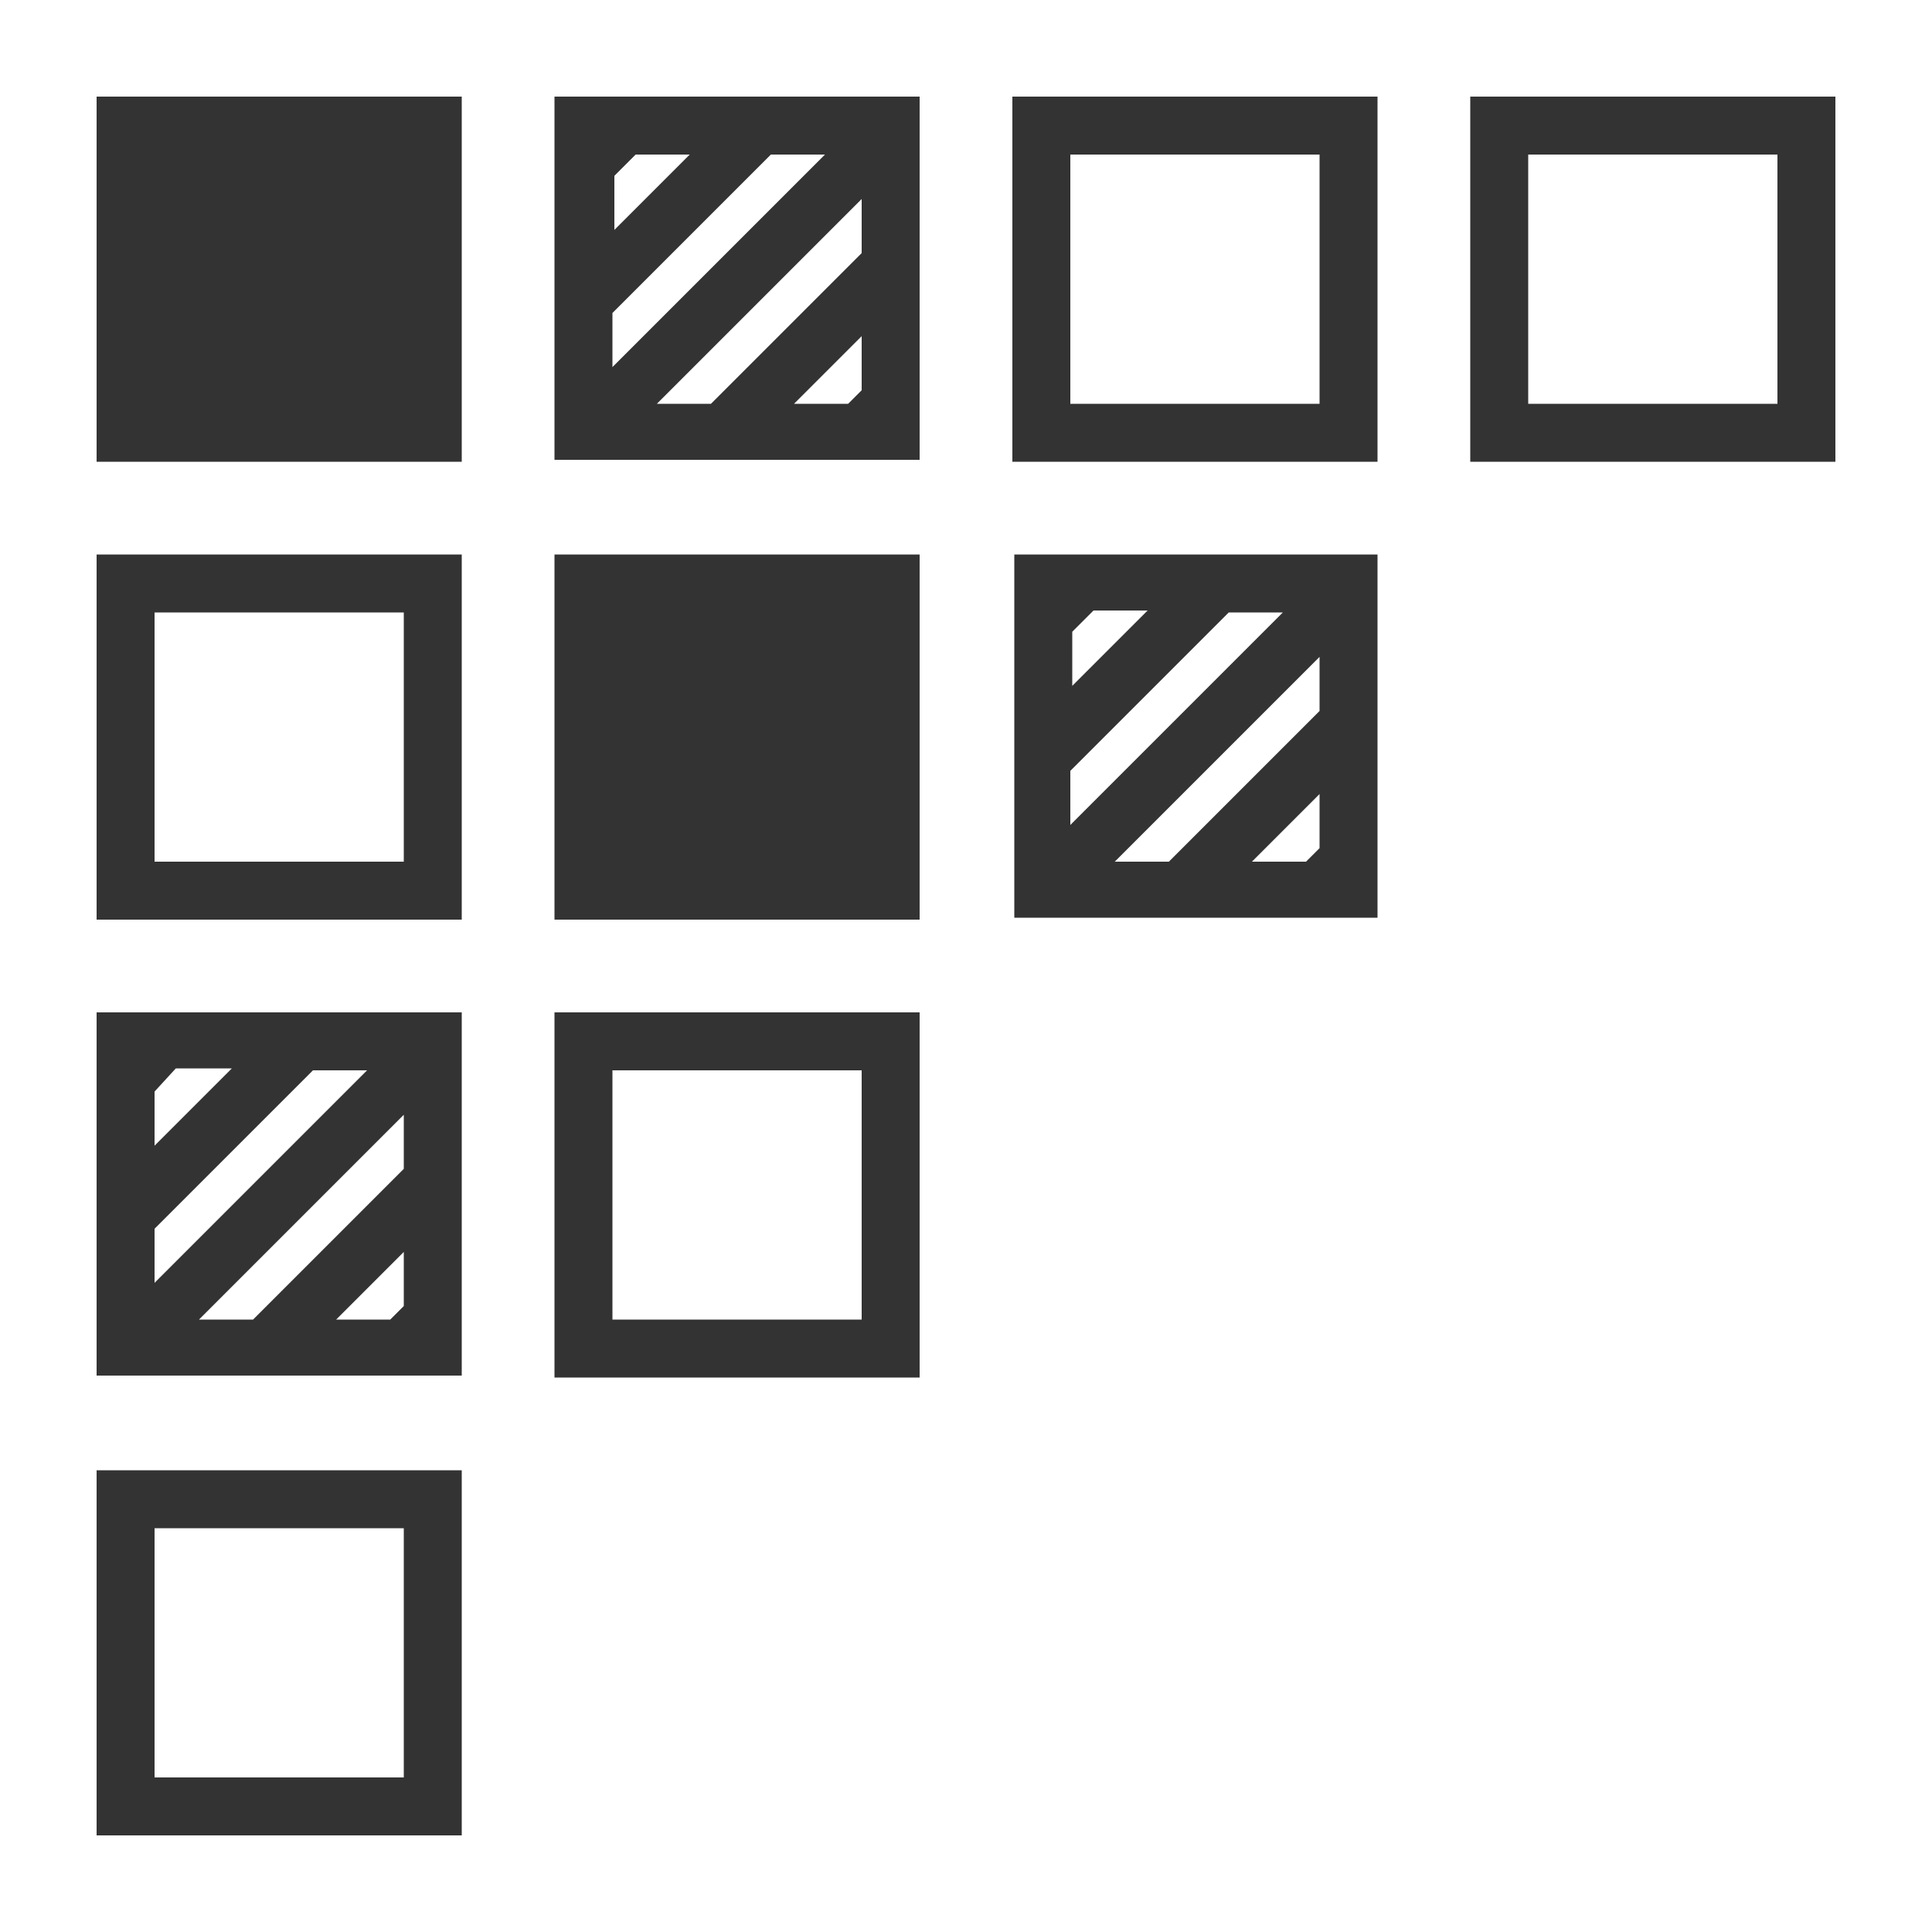 <svg xmlns:xlink="http://www.w3.org/1999/xlink" xmlns="http://www.w3.org/2000/svg" viewBox="0 0 100 100" width="187"  height="187" ><path d="M5 5h18.9v18.9H5V5zm47.4 0h18.9v18.9H52.4V5zm3 15.9h12.9V8H55.4v12.9zM5 28.7h18.9v18.9H5V28.7zm3 15.9h12.9V31.7H8v12.9zm20.7-15.9v18.9h18.9V28.7H28.7zM5 76.1h18.9V95H5V76.1zM8 92h12.9V79.1H8V92zm20.7-39.6h18.9v18.9H28.7V52.4zm3 15.9h12.9V55.4H31.7v12.9zM95 5v18.9H76.1V5H95zm-3 3H79.1v12.9H92V8zM45.7 5h1.9v18.8H28.7V5H45.7zm-14 7l4-4h-2.8l-1.1 1.1V12zm11-4h-2.8l-8.2 8.2V19l11-11zm1.9 9.4l-3.5 3.5h2.8l.7-.7v-2.8zm0-7.1L34 20.9h2.8l7.8-7.8v-2.8zm24.8 18.4h1.9v18.8H52.5V28.7h16.9zm-14 6.9l4-4h-2.8l-1.1 1.1v2.9zm11-3.9h-2.8l-8.2 8.2v2.8l11-11zm1.9 9.4l-3.5 3.5h2.8l.7-.7v-2.8zm0-7.1L57.7 44.6h2.8l7.8-7.8V34zM22 52.4h1.9v18.8H5V52.4h17zM8 59.3l4-4H9.1L8 56.5v2.8zm11-3.9h-2.8L8 63.6v2.8l11-11zm1.9 9.4l-3.5 3.5h2.8l.7-.7v-2.8zm0-7.1L10.3 68.3h2.8l7.8-7.8v-2.8z" fill="#333"/></svg>